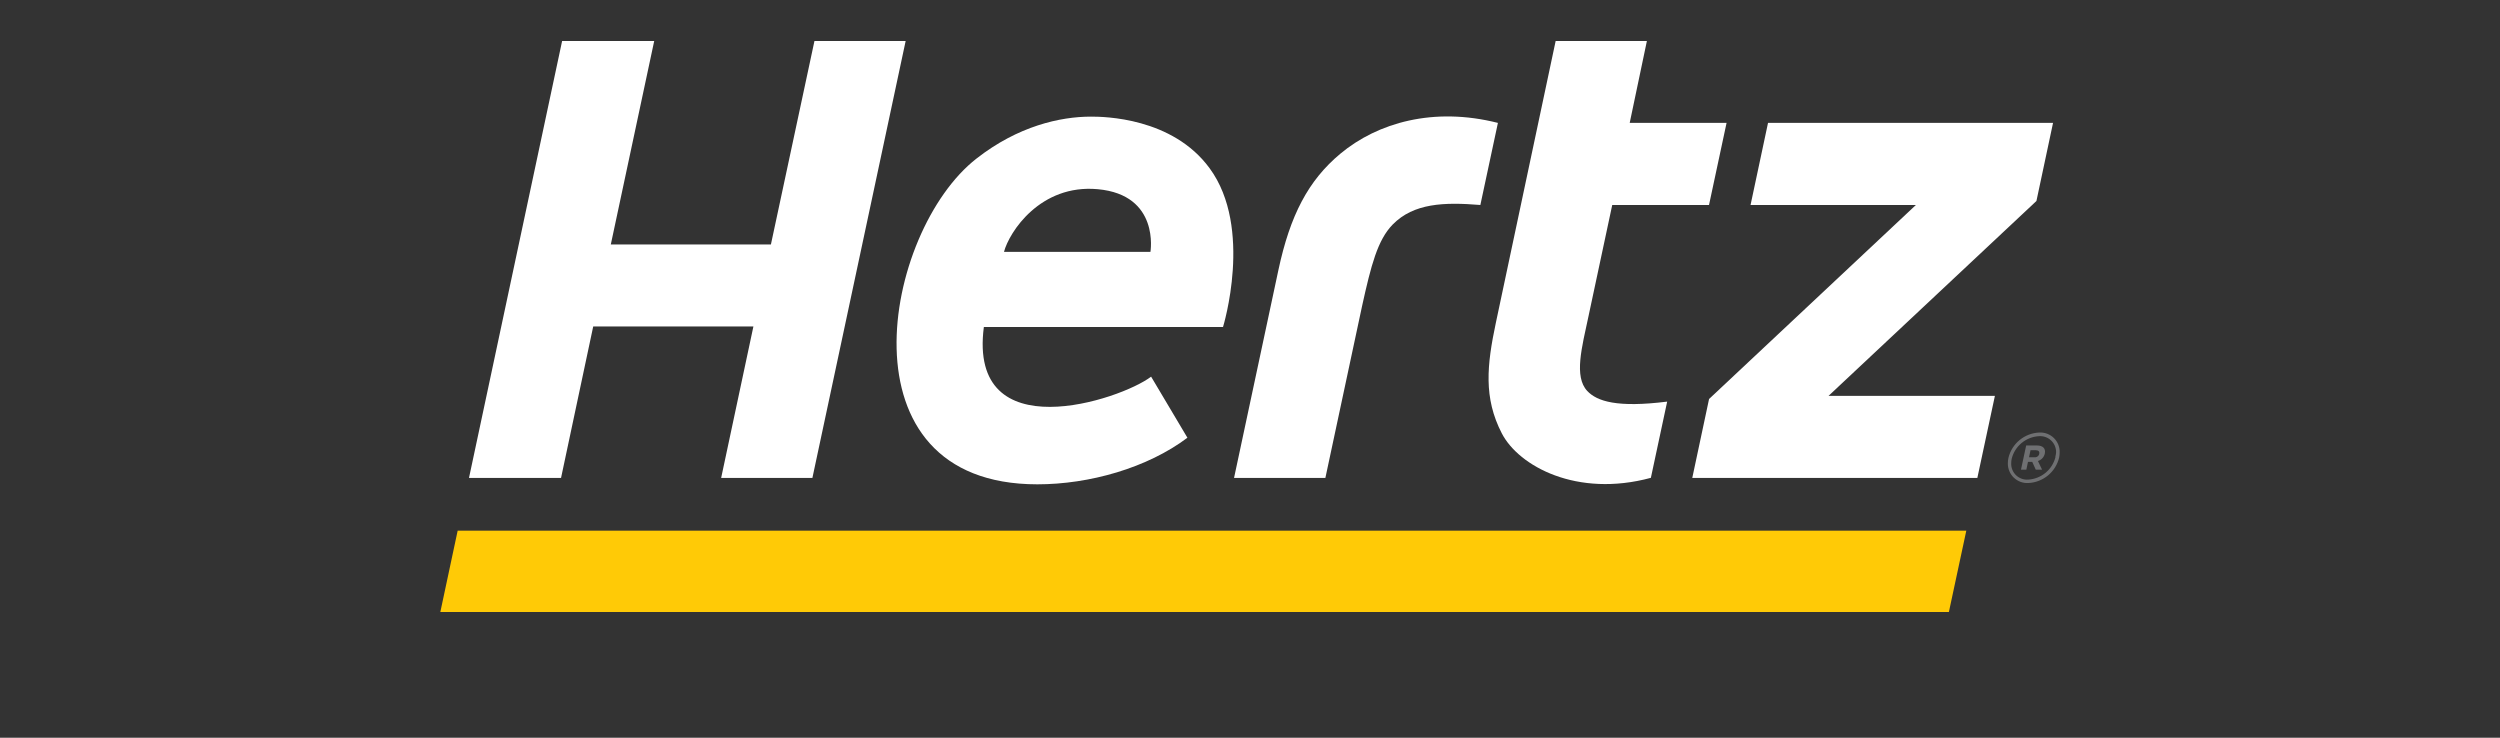 <svg width="244" height="72" viewBox="0 0 244 72" fill="none" xmlns="http://www.w3.org/2000/svg">
<rect x="0" y="0" width="244" height="72" fill="#333333" stroke="none"/>
<path d="M190.212 59.728H42.977L44.668 51.794L191.912 51.79L190.212 59.728Z" fill="#FFCA06"/>
<path d="M154.913 38.155C153.606 36.748 154.382 33.938 155.057 30.772L157.354 20.007H166.8L168.513 11.995H159.059L160.737 4H151.832L145.995 31.506C145.123 35.618 144.783 38.832 146.575 42.293C148.24 45.511 153.924 48.586 161.125 46.636L162.716 39.197C157.834 39.809 155.872 39.175 154.913 38.155Z" fill="white"/>
<path d="M79.491 4L75.241 23.863H59.614L63.851 4H54.863L45.774 46.644H54.758L57.897 31.866H73.532L70.385 46.644H79.29L88.392 4H79.491Z" fill="white"/>
<path d="M130.809 15.009C127.692 17.614 125.918 20.997 124.772 26.356L120.443 46.645H129.357L132.949 29.821C133.821 25.887 134.449 23.425 135.931 21.909C137.975 19.829 140.93 19.716 144.483 20.007L146.196 11.995C139.932 10.41 134.462 11.965 130.809 15.009Z" fill="white"/>
<path d="M200.377 11.995H172.559L170.854 20.007H186.991L166.805 38.941L165.166 46.645H192.989L194.702 38.637H178.465L198.756 19.616L200.377 11.995Z" fill="white"/>
<path d="M106.481 11.383C103.473 11.383 99.354 12.308 95.309 15.473C86.186 22.582 81.657 47.27 101.246 47.27C106.324 47.27 111.973 45.672 115.892 42.723L112.348 36.761C109.384 39.032 94.455 43.974 96.024 31.915H119.366C119.366 31.915 122.343 22.248 118.058 16.42C114.419 11.448 107.706 11.383 106.481 11.383ZM112.283 24.58H97.99C98.491 22.665 101.525 17.949 107.144 18.466C113.224 19.021 112.283 24.58 112.283 24.58Z" fill="white"/>
<path d="M199.026 42.215C198.324 42.247 197.651 42.506 197.109 42.952C196.567 43.399 196.186 44.009 196.023 44.69C195.985 44.861 195.966 45.036 195.966 45.212C195.96 45.472 196.008 45.731 196.107 45.972C196.205 46.213 196.353 46.431 196.541 46.612C196.728 46.794 196.951 46.935 197.196 47.026C197.441 47.118 197.702 47.158 197.963 47.144C198.665 47.111 199.338 46.852 199.881 46.406C200.423 45.959 200.805 45.35 200.97 44.669C201.004 44.5 201.022 44.328 201.023 44.156C201.032 43.895 200.986 43.635 200.888 43.392C200.79 43.149 200.643 42.929 200.455 42.747C200.267 42.564 200.043 42.422 199.797 42.331C199.551 42.239 199.288 42.2 199.026 42.215ZM200.617 44.599C200.468 45.203 200.129 45.744 199.649 46.142C199.169 46.54 198.573 46.774 197.95 46.81C197.733 46.825 197.515 46.795 197.31 46.721C197.106 46.646 196.919 46.53 196.763 46.379C196.607 46.228 196.484 46.047 196.403 45.845C196.322 45.644 196.285 45.428 196.293 45.212C196.294 45.066 196.31 44.92 196.341 44.777C196.489 44.176 196.826 43.638 197.303 43.24C197.779 42.844 198.371 42.609 198.991 42.571C199.211 42.553 199.431 42.582 199.639 42.655C199.846 42.728 200.035 42.844 200.194 42.996C200.353 43.147 200.478 43.33 200.561 43.533C200.644 43.736 200.682 43.955 200.674 44.174C200.663 44.31 200.638 44.446 200.6 44.578L200.617 44.599Z" fill="#6F7072"/>
<path d="M198.809 43.478H197.754L197.248 45.841H197.771L197.932 45.077H198.346L198.691 45.841H199.305L198.904 44.994C199.072 44.942 199.223 44.846 199.342 44.717C199.46 44.587 199.541 44.428 199.576 44.256C199.676 43.765 199.375 43.478 198.809 43.478ZM199.035 44.286C199.013 44.394 198.951 44.489 198.861 44.553C198.771 44.616 198.661 44.644 198.551 44.629H198.033L198.181 43.939H198.691C198.948 43.952 199.083 44.056 199.026 44.286H199.035Z" fill="#6F7072"/>
</svg>

